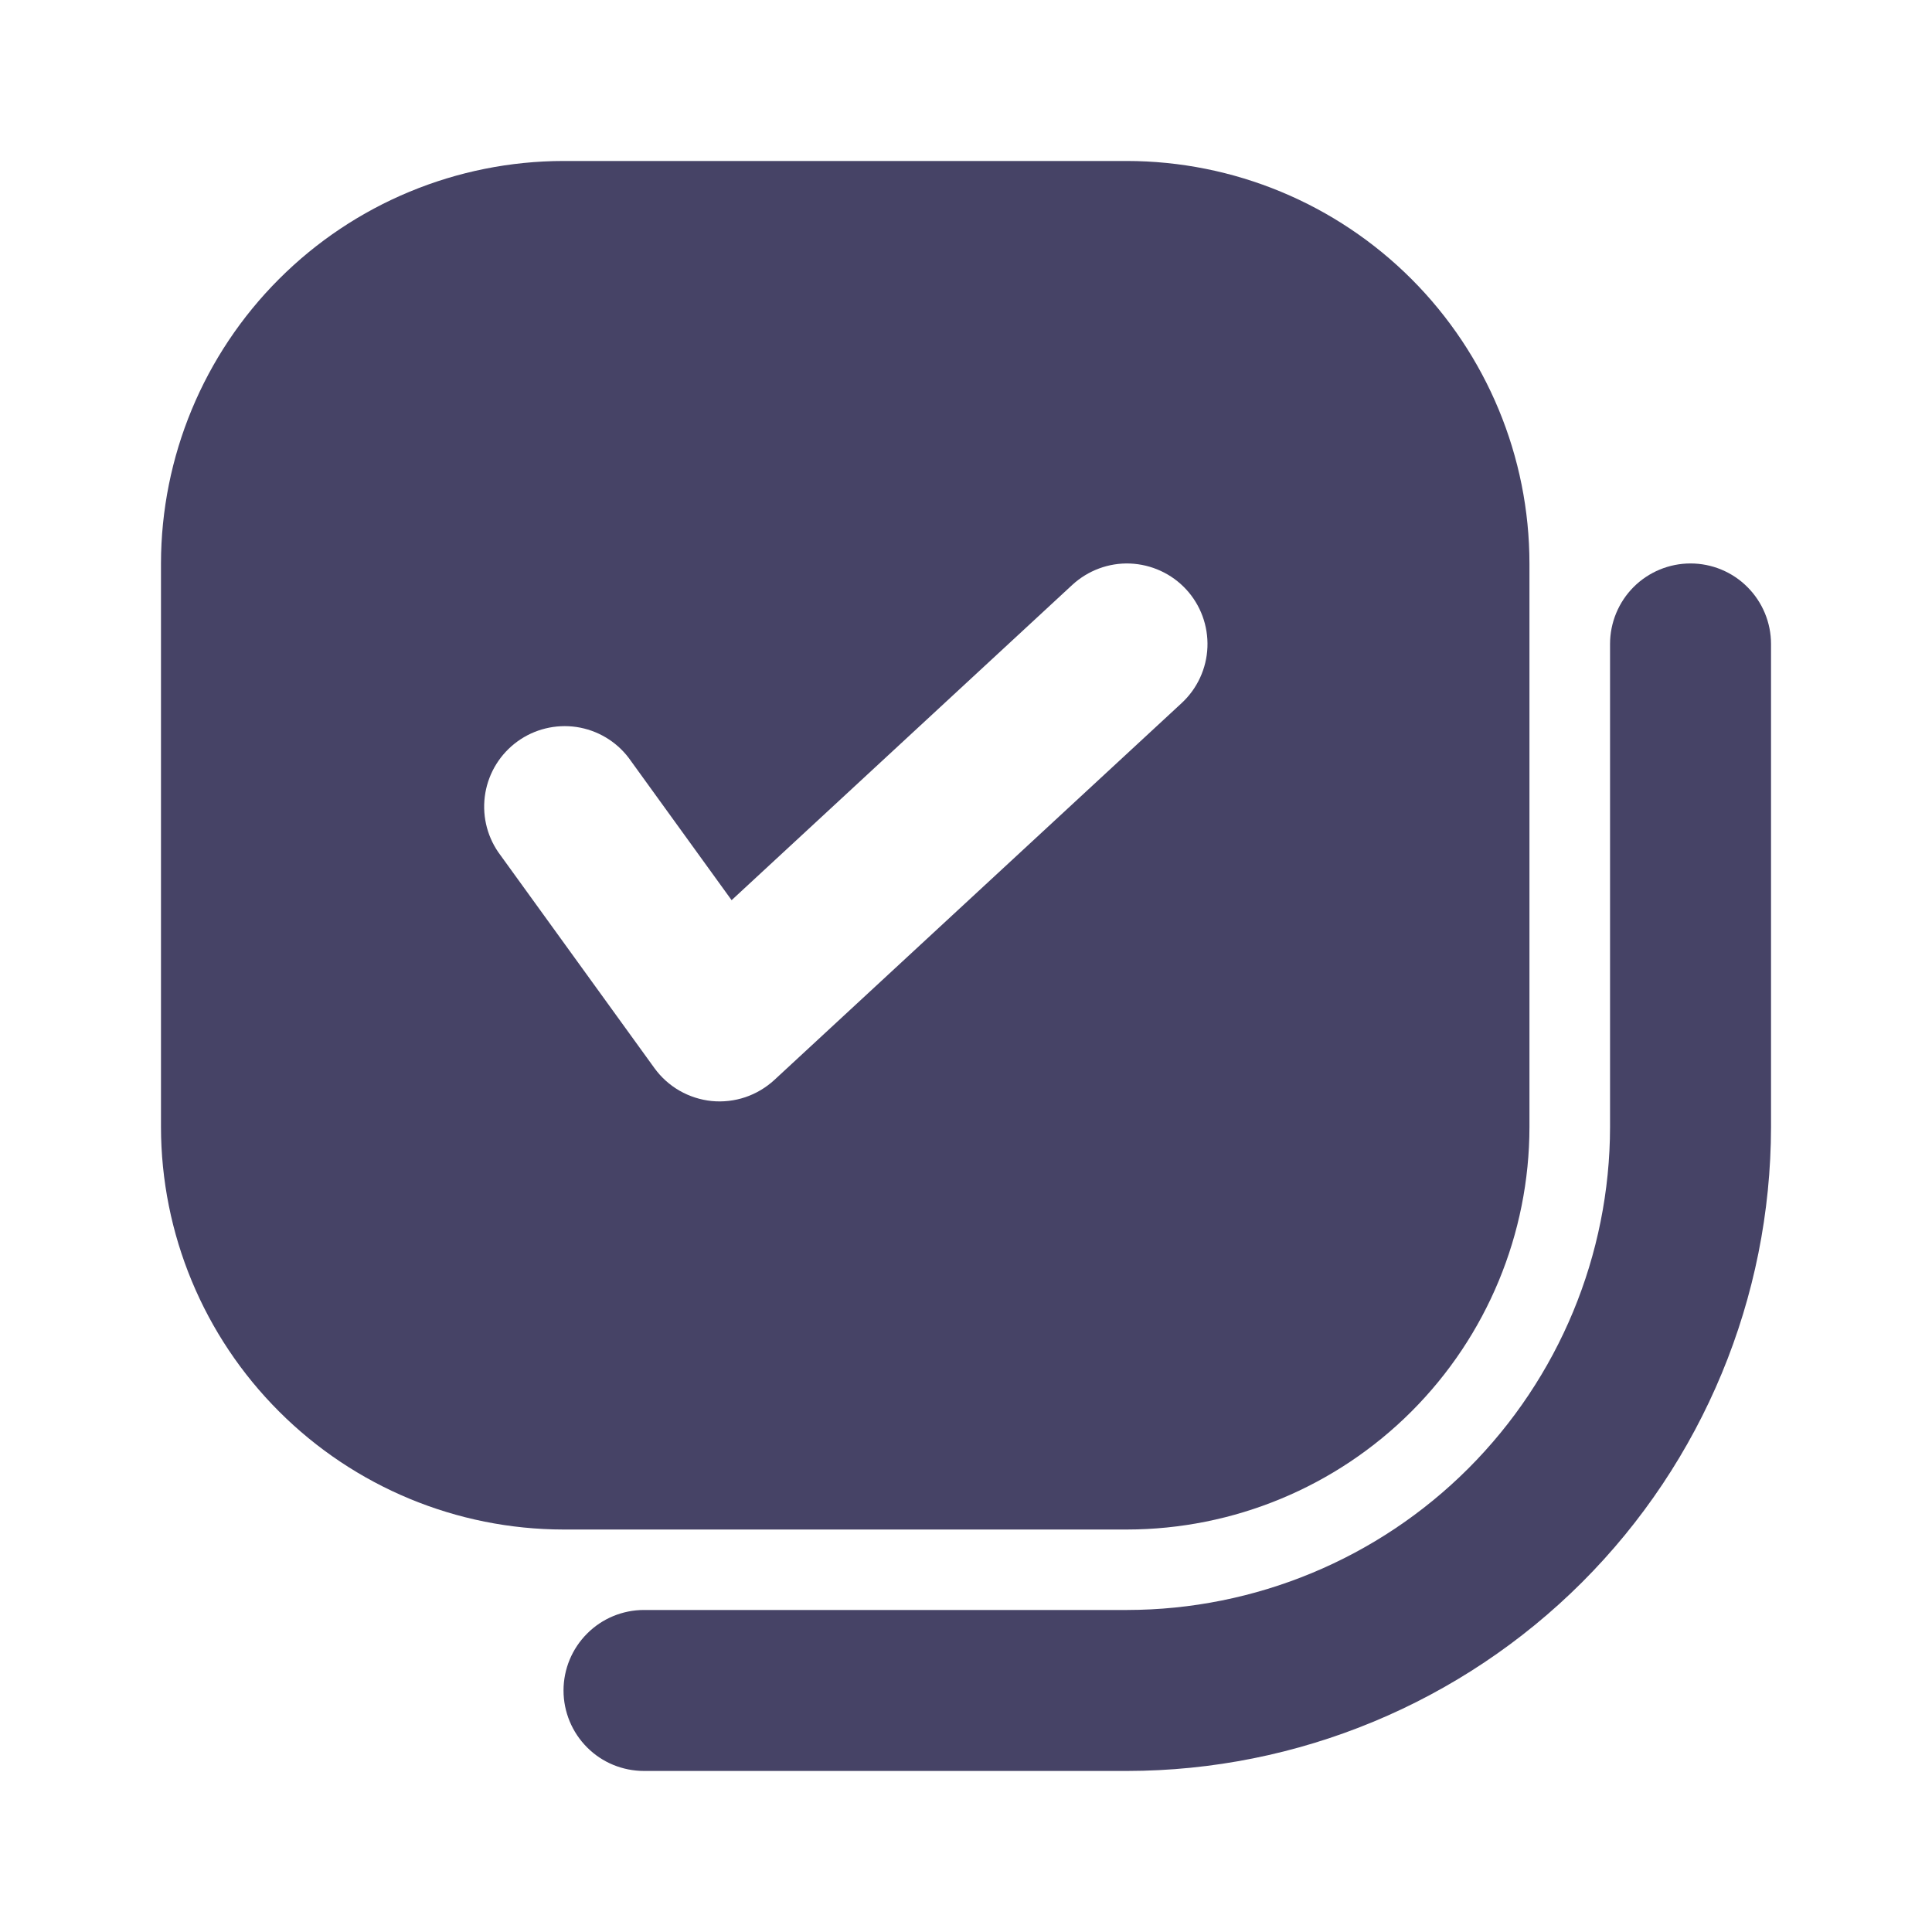 <svg width="28" height="28" viewBox="0 0 28 28" fill="none" xmlns="http://www.w3.org/2000/svg">
<path d="M23.334 9.333V16.333C23.332 18.189 22.593 19.968 21.281 21.281C19.969 22.593 18.189 23.331 16.334 23.333H9.334C9.024 23.333 8.727 23.456 8.509 23.675C8.29 23.894 8.167 24.19 8.167 24.5C8.167 24.809 8.29 25.106 8.509 25.325C8.727 25.544 9.024 25.666 9.334 25.666H16.334C18.808 25.664 21.18 24.679 22.93 22.93C24.68 21.18 25.664 18.808 25.667 16.333V9.333C25.667 9.024 25.544 8.727 25.325 8.508C25.107 8.289 24.81 8.166 24.5 8.166C24.191 8.166 23.894 8.289 23.675 8.508C23.457 8.727 23.334 9.024 23.334 9.333Z" fill="#464366"/>
<path d="M16.333 22.167C17.88 22.165 19.362 21.55 20.456 20.456C21.549 19.363 22.165 17.88 22.166 16.334V8.167C22.165 6.62 21.549 5.138 20.456 4.044C19.362 2.95 17.88 2.335 16.333 2.333H8.166C6.62 2.335 5.137 2.95 4.044 4.044C2.95 5.138 2.335 6.62 2.333 8.167V16.334C2.335 17.88 2.95 19.363 4.044 20.456C5.137 21.55 6.62 22.165 8.166 22.167H16.333ZM9.111 10.983L10.603 13.046L15.54 8.477C15.768 8.267 16.069 8.155 16.378 8.167C16.688 8.18 16.98 8.314 17.19 8.541C17.4 8.768 17.511 9.07 17.499 9.379C17.487 9.688 17.352 9.98 17.125 10.19L11.222 15.652C11.1 15.764 10.957 15.849 10.8 15.902C10.644 15.954 10.478 15.973 10.314 15.957C10.15 15.94 9.991 15.889 9.848 15.807C9.705 15.725 9.581 15.613 9.484 15.479L7.221 12.35C7.049 12.099 6.982 11.791 7.034 11.491C7.086 11.191 7.253 10.924 7.5 10.745C7.746 10.567 8.053 10.492 8.354 10.536C8.655 10.581 8.927 10.741 9.111 10.983Z" fill="#464366"/>
</svg>

